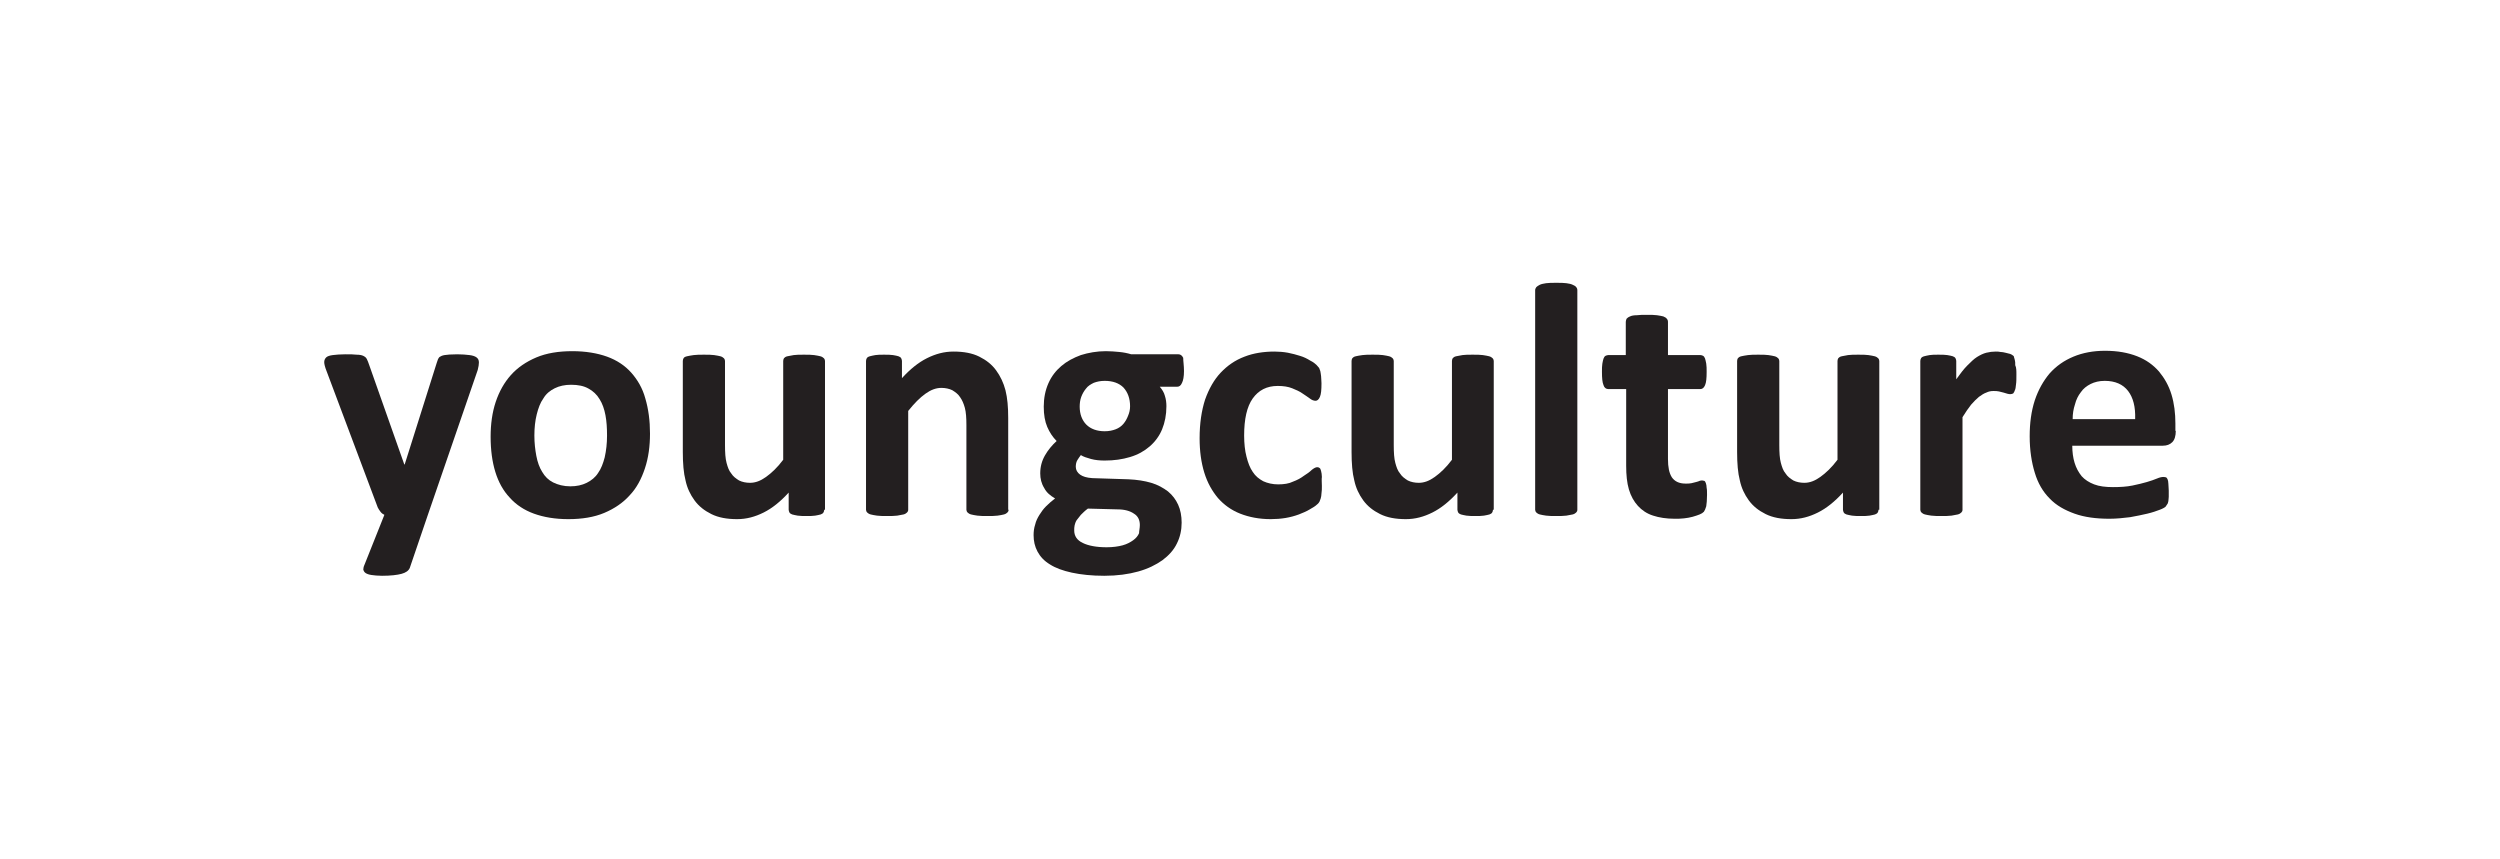 <?xml version="1.0" encoding="utf-8"?>
<!-- Generator: Adobe Illustrator 22.1.0, SVG Export Plug-In . SVG Version: 6.00 Build 0)  -->
<svg version="1.1" id="Layer_1" xmlns="http://www.w3.org/2000/svg" xmlns:xlink="http://www.w3.org/1999/xlink" x="0px" y="0px"
	 viewBox="0 0 640 220" style="enable-background:new 0 0 640 220;" xml:space="preserve">
<style type="text/css">
	.st0{fill:#231F20;}
</style>
<title>logo-</title>
<g>
	<g>
		<path class="st0" d="M109.5,131.9l-4.6,13.5c-0.3,0.7-1,1.2-2.1,1.5c-1.1,0.3-2.8,0.5-5,0.5c-1.1,0-2-0.1-2.7-0.2
			c-0.7-0.1-1.2-0.3-1.5-0.5c-0.3-0.2-0.5-0.5-0.6-0.9c0-0.3,0.1-0.8,0.3-1.2l5.1-12.8c-0.4-0.2-0.7-0.4-1-0.8
			c-0.3-0.4-0.5-0.7-0.7-1.1L83.6,95c-0.4-1-0.6-1.8-0.6-2.3c0-0.5,0.2-0.9,0.5-1.2c0.3-0.3,0.9-0.5,1.7-0.6
			c0.8-0.1,1.9-0.2,3.2-0.2c1.2,0,2.2,0,2.9,0.1c0.7,0,1.3,0.1,1.7,0.3c0.4,0.2,0.7,0.4,0.9,0.8c0.2,0.4,0.4,0.9,0.6,1.5l9,25.5h0.1
			l8.2-26c0.2-0.7,0.4-1.2,0.7-1.5c0.3-0.2,0.7-0.4,1.3-0.5c0.6-0.1,1.7-0.2,3.3-0.2c1.2,0,2.2,0.1,3.1,0.2c0.8,0.1,1.4,0.3,1.8,0.6
			c0.4,0.3,0.6,0.7,0.6,1.3c0,0.5-0.1,1.1-0.3,1.9L109.5,131.9z"/>
		<path class="st0" d="M166.4,111c0,3.2-0.4,6.2-1.3,8.9c-0.9,2.7-2.1,5-3.9,6.9c-1.7,1.9-3.9,3.4-6.5,4.5c-2.6,1.1-5.7,1.6-9.2,1.6
			c-3.4,0-6.3-0.5-8.8-1.4c-2.5-0.9-4.6-2.3-6.2-4.1c-1.7-1.8-2.9-4-3.7-6.6c-0.8-2.6-1.2-5.6-1.2-9c0-3.2,0.4-6.2,1.3-8.9
			c0.9-2.7,2.2-5,3.9-6.9c1.7-1.9,3.9-3.4,6.5-4.5c2.6-1.1,5.7-1.6,9.2-1.6c3.4,0,6.4,0.5,8.9,1.4c2.5,0.9,4.6,2.3,6.2,4.1
			c1.6,1.8,2.9,4,3.6,6.6C166,104.7,166.4,107.7,166.4,111z M155.4,111.5c0-1.9-0.1-3.6-0.4-5.2c-0.3-1.6-0.8-3-1.5-4.1
			c-0.7-1.2-1.7-2.1-2.8-2.7c-1.2-0.7-2.7-1-4.5-1c-1.6,0-3,0.3-4.2,0.9c-1.2,0.6-2.2,1.4-2.9,2.6c-0.8,1.1-1.3,2.5-1.7,4.1
			c-0.4,1.6-0.6,3.4-0.6,5.4c0,1.9,0.2,3.6,0.5,5.2c0.3,1.6,0.8,3,1.5,4.1c0.7,1.2,1.6,2.1,2.8,2.7c1.2,0.6,2.7,1,4.4,1
			c1.6,0,3-0.3,4.2-0.9c1.2-0.6,2.2-1.4,2.9-2.5c0.8-1.1,1.3-2.5,1.7-4C155.2,115.3,155.4,113.5,155.4,111.5z"/>
		<path class="st0" d="M211,130.5c0,0.3-0.1,0.5-0.2,0.7c-0.1,0.2-0.4,0.4-0.7,0.5c-0.4,0.1-0.8,0.2-1.4,0.3
			c-0.6,0.1-1.3,0.1-2.2,0.1c-0.9,0-1.7,0-2.3-0.1c-0.6-0.1-1-0.2-1.4-0.3c-0.3-0.1-0.6-0.3-0.7-0.5c-0.1-0.2-0.2-0.5-0.2-0.7v-4.4
			c-2.1,2.3-4.2,4-6.4,5.1c-2.2,1.1-4.4,1.7-6.8,1.7c-2.6,0-4.8-0.4-6.6-1.3c-1.8-0.9-3.2-2-4.3-3.5c-1.1-1.5-1.9-3.2-2.3-5.1
			c-0.5-1.9-0.7-4.4-0.7-7.3V92.4c0-0.3,0.1-0.5,0.2-0.7s0.4-0.4,0.9-0.5c0.4-0.1,1-0.2,1.7-0.3c0.7-0.1,1.6-0.1,2.6-0.1
			c1.1,0,1.9,0,2.6,0.1c0.7,0.1,1.2,0.2,1.6,0.3c0.4,0.1,0.7,0.3,0.9,0.5c0.2,0.2,0.3,0.5,0.3,0.7v21.5c0,2,0.1,3.5,0.4,4.6
			c0.3,1.1,0.6,2,1.2,2.7c0.5,0.8,1.2,1.3,2,1.8c0.8,0.4,1.8,0.6,2.8,0.6c1.4,0,2.7-0.5,4.1-1.5c1.4-1,2.9-2.4,4.4-4.4V92.4
			c0-0.3,0.1-0.5,0.2-0.7c0.2-0.2,0.4-0.4,0.9-0.5c0.4-0.1,1-0.2,1.6-0.3c0.7-0.1,1.5-0.1,2.6-0.1c1.1,0,1.9,0,2.6,0.1
			c0.7,0.1,1.2,0.2,1.6,0.3c0.4,0.1,0.7,0.3,0.9,0.5c0.2,0.2,0.3,0.5,0.3,0.7V130.5z"/>
		<path class="st0" d="M258.2,130.5c0,0.3-0.1,0.5-0.3,0.7c-0.2,0.2-0.5,0.4-0.9,0.5c-0.4,0.1-0.9,0.2-1.6,0.3
			c-0.7,0.1-1.6,0.1-2.6,0.1c-1.1,0-1.9,0-2.6-0.1c-0.7-0.1-1.2-0.2-1.6-0.3c-0.4-0.1-0.7-0.3-0.9-0.5c-0.2-0.2-0.3-0.5-0.3-0.7
			v-21.7c0-1.8-0.1-3.3-0.4-4.4c-0.3-1.1-0.7-2-1.2-2.7c-0.5-0.8-1.2-1.3-2-1.8c-0.8-0.4-1.8-0.6-2.8-0.6c-1.4,0-2.7,0.5-4.1,1.5
			c-1.4,1-2.8,2.4-4.4,4.4v25.3c0,0.3-0.1,0.5-0.3,0.7c-0.2,0.2-0.5,0.4-0.9,0.5c-0.4,0.1-1,0.2-1.6,0.3c-0.7,0.1-1.6,0.1-2.6,0.1
			c-1.1,0-1.9,0-2.6-0.1c-0.7-0.1-1.2-0.2-1.6-0.3c-0.4-0.1-0.7-0.3-0.9-0.5c-0.2-0.2-0.3-0.5-0.3-0.7V92.4c0-0.3,0.1-0.5,0.2-0.7
			c0.1-0.2,0.4-0.4,0.8-0.5c0.4-0.1,0.8-0.2,1.4-0.3c0.6-0.1,1.3-0.1,2.2-0.1c0.9,0,1.7,0,2.3,0.1c0.6,0.1,1.1,0.2,1.4,0.3
			s0.6,0.3,0.7,0.5c0.1,0.2,0.2,0.5,0.2,0.7v4.4c2.1-2.3,4.2-4,6.4-5.1c2.2-1.1,4.4-1.7,6.8-1.7c2.6,0,4.8,0.4,6.6,1.3
			c1.8,0.9,3.2,2,4.3,3.5c1.1,1.5,1.9,3.2,2.4,5.1c0.5,2,0.7,4.3,0.7,7.1V130.5z"/>
		<path class="st0" d="M303.1,95c0,1.4-0.2,2.4-0.5,3c-0.3,0.7-0.7,1-1.2,1h-4.5c0.6,0.7,1.1,1.5,1.3,2.3c0.3,0.9,0.4,1.8,0.4,2.7
			c0,2.2-0.4,4.2-1.1,5.9s-1.8,3.2-3.2,4.4c-1.4,1.2-3,2.1-5,2.7c-2,0.6-4.1,0.9-6.5,0.9c-1.2,0-2.4-0.1-3.5-0.4
			c-1.1-0.3-2-0.6-2.6-1c-0.3,0.4-0.6,0.8-0.9,1.3c-0.3,0.5-0.4,1.1-0.4,1.7c0,0.8,0.4,1.5,1.1,2c0.7,0.5,1.7,0.8,3.1,0.9l9.3,0.3
			c2.2,0.1,4.1,0.4,5.8,0.9c1.7,0.5,3.1,1.3,4.3,2.2c1.2,1,2,2.1,2.6,3.4c0.6,1.3,0.9,2.9,0.9,4.6c0,1.9-0.4,3.7-1.2,5.3
			c-0.8,1.7-2.1,3.1-3.7,4.3c-1.7,1.2-3.7,2.2-6.2,2.9c-2.5,0.7-5.4,1.1-8.7,1.1c-3.2,0-6-0.3-8.3-0.8c-2.3-0.5-4.2-1.2-5.6-2.1
			c-1.5-0.9-2.5-2-3.2-3.3c-0.7-1.3-1-2.7-1-4.2c0-0.9,0.1-1.8,0.4-2.7c0.2-0.9,0.6-1.7,1.1-2.5c0.5-0.8,1-1.5,1.7-2.2
			c0.7-0.7,1.5-1.4,2.3-2c-1.2-0.7-2.2-1.5-2.8-2.7c-0.7-1.1-1-2.4-1-3.7c0-1.7,0.4-3.2,1.2-4.6c0.8-1.4,1.8-2.6,3-3.7
			c-1-1-1.8-2.2-2.4-3.6c-0.6-1.4-0.9-3.1-0.9-5.2c0-2.2,0.4-4.2,1.2-6c0.8-1.8,1.9-3.2,3.3-4.4c1.4-1.2,3.1-2.1,5-2.8
			c1.9-0.6,4.1-1,6.4-1c1.2,0,2.3,0.1,3.4,0.2c1.1,0.1,2.1,0.3,3.1,0.6h12.1c0.5,0,0.9,0.3,1.2,0.9C302.9,92.5,303.1,93.6,303.1,95z
			 M291.8,134.4c0-1.3-0.5-2.3-1.5-2.9c-1-0.7-2.4-1.1-4.2-1.1l-7.6-0.2c-0.7,0.5-1.3,1.1-1.8,1.6c-0.4,0.5-0.8,1-1.1,1.4
			c-0.3,0.5-0.4,0.9-0.5,1.3c-0.1,0.4-0.1,0.9-0.1,1.3c0,1.4,0.7,2.5,2.2,3.2c1.4,0.7,3.5,1.1,6.1,1.1c1.6,0,3-0.2,4.1-0.5
			c1.1-0.3,2-0.8,2.7-1.3c0.7-0.5,1.2-1.1,1.5-1.8C291.6,135.9,291.8,135.2,291.8,134.4z M289.3,104c0-2-0.6-3.6-1.7-4.8
			c-1.1-1.1-2.7-1.7-4.8-1.7c-1.1,0-2,0.2-2.8,0.5c-0.8,0.4-1.5,0.8-2,1.5c-0.5,0.6-0.9,1.3-1.2,2.1c-0.3,0.8-0.4,1.7-0.4,2.5
			c0,1.9,0.6,3.5,1.7,4.6c1.1,1.1,2.7,1.7,4.7,1.7c1.1,0,2-0.2,2.8-0.5c0.8-0.3,1.5-0.8,2-1.4c0.5-0.6,0.9-1.3,1.2-2.1
			C289.1,105.7,289.3,104.9,289.3,104z"/>
		<path class="st0" d="M338.4,124.4c0,0.7,0,1.4-0.1,1.9c0,0.5-0.1,0.9-0.2,1.3c-0.1,0.3-0.2,0.6-0.3,0.8c-0.1,0.2-0.3,0.5-0.7,0.8
			c-0.3,0.3-0.9,0.7-1.8,1.2c-0.8,0.5-1.8,0.9-2.8,1.3c-1.1,0.4-2.2,0.7-3.4,0.9c-1.2,0.2-2.5,0.3-3.8,0.3c-2.9,0-5.5-0.5-7.8-1.4
			c-2.3-0.9-4.2-2.3-5.7-4c-1.5-1.8-2.7-3.9-3.5-6.5c-0.8-2.6-1.2-5.5-1.2-8.8c0-3.8,0.5-7.1,1.4-9.9c1-2.8,2.3-5.1,4-6.9
			c1.7-1.8,3.7-3.2,6.1-4.1c2.3-0.9,4.9-1.3,7.7-1.3c1.1,0,2.3,0.1,3.4,0.3c1.1,0.2,2.1,0.5,3.1,0.8c1,0.3,1.8,0.7,2.6,1.2
			c0.8,0.4,1.3,0.8,1.6,1.1c0.3,0.3,0.5,0.6,0.7,0.8c0.1,0.2,0.2,0.5,0.3,0.8c0.1,0.3,0.1,0.8,0.2,1.3c0,0.5,0.1,1.1,0.1,1.8
			c0,1.7-0.1,2.8-0.4,3.5c-0.3,0.7-0.7,1-1.1,1c-0.5,0-1-0.2-1.5-0.6c-0.5-0.4-1.2-0.8-1.9-1.3c-0.7-0.5-1.6-0.9-2.6-1.3
			c-1-0.4-2.2-0.6-3.7-0.6c-2.8,0-4.9,1.1-6.4,3.2c-1.5,2.1-2.2,5.3-2.2,9.5c0,2,0.2,3.9,0.6,5.4c0.4,1.6,0.9,2.9,1.6,3.9
			c0.7,1.1,1.6,1.8,2.7,2.4c1.1,0.5,2.4,0.8,3.8,0.8c1.5,0,2.8-0.2,3.8-0.7c1.1-0.4,2-0.9,2.8-1.5c0.8-0.5,1.5-1,2-1.5
			c0.5-0.4,1-0.7,1.4-0.7c0.3,0,0.5,0.1,0.6,0.2c0.2,0.1,0.3,0.4,0.4,0.8c0.1,0.4,0.2,0.9,0.2,1.5
			C338.3,122.7,338.4,123.5,338.4,124.4z"/>
		<path class="st0" d="M382.2,130.5c0,0.3-0.1,0.5-0.2,0.7c-0.1,0.2-0.4,0.4-0.7,0.5c-0.4,0.1-0.8,0.2-1.4,0.3
			c-0.6,0.1-1.3,0.1-2.2,0.1c-0.9,0-1.7,0-2.3-0.1c-0.6-0.1-1-0.2-1.4-0.3c-0.3-0.1-0.6-0.3-0.7-0.5s-0.2-0.5-0.2-0.7v-4.4
			c-2.1,2.3-4.2,4-6.4,5.1c-2.2,1.1-4.4,1.7-6.8,1.7c-2.6,0-4.8-0.4-6.6-1.3c-1.8-0.9-3.2-2-4.3-3.5c-1.1-1.5-1.9-3.2-2.3-5.1
			c-0.5-1.9-0.7-4.4-0.7-7.3V92.4c0-0.3,0.1-0.5,0.2-0.7c0.2-0.2,0.4-0.4,0.9-0.5c0.4-0.1,1-0.2,1.7-0.3c0.7-0.1,1.6-0.1,2.6-0.1
			c1.1,0,1.9,0,2.6,0.1c0.7,0.1,1.2,0.2,1.6,0.3c0.4,0.1,0.7,0.3,0.9,0.5c0.2,0.2,0.3,0.5,0.3,0.7v21.5c0,2,0.1,3.5,0.4,4.6
			c0.3,1.1,0.6,2,1.2,2.7c0.5,0.8,1.2,1.3,2,1.8c0.8,0.4,1.8,0.6,2.8,0.6c1.4,0,2.7-0.5,4.1-1.5c1.4-1,2.9-2.4,4.4-4.4V92.4
			c0-0.3,0.1-0.5,0.2-0.7c0.2-0.2,0.4-0.4,0.9-0.5s1-0.2,1.6-0.3c0.7-0.1,1.5-0.1,2.6-0.1c1.1,0,1.9,0,2.6,0.1
			c0.7,0.1,1.2,0.2,1.6,0.3c0.4,0.1,0.7,0.3,0.9,0.5c0.2,0.2,0.3,0.5,0.3,0.7V130.5z"/>
		<path class="st0" d="M403.8,130.5c0,0.3-0.1,0.5-0.3,0.7c-0.2,0.2-0.5,0.4-0.9,0.5c-0.4,0.1-1,0.2-1.6,0.3
			c-0.7,0.1-1.6,0.1-2.6,0.1c-1.1,0-1.9,0-2.6-0.1c-0.7-0.1-1.2-0.2-1.6-0.3c-0.4-0.1-0.7-0.3-0.9-0.5c-0.2-0.2-0.3-0.5-0.3-0.7
			V74.3c0-0.3,0.1-0.5,0.3-0.8c0.2-0.2,0.5-0.4,0.9-0.6c0.4-0.2,1-0.3,1.6-0.4c0.7-0.1,1.5-0.1,2.6-0.1c1.1,0,1.9,0,2.6,0.1
			c0.7,0.1,1.2,0.2,1.6,0.4c0.4,0.2,0.7,0.3,0.9,0.6c0.2,0.2,0.3,0.5,0.3,0.8V130.5z"/>
		<path class="st0" d="M437,126.7c0,1.3-0.1,2.2-0.2,2.9c-0.2,0.7-0.4,1.1-0.6,1.4c-0.3,0.3-0.6,0.5-1.1,0.7
			c-0.5,0.2-1.1,0.4-1.8,0.6c-0.7,0.2-1.4,0.3-2.2,0.4c-0.8,0.1-1.6,0.1-2.4,0.1c-2.1,0-4-0.3-5.5-0.8c-1.6-0.5-2.9-1.4-3.9-2.5
			c-1-1.1-1.8-2.5-2.3-4.2c-0.5-1.7-0.7-3.7-0.7-6.1V99.6h-4.6c-0.5,0-1-0.3-1.2-1c-0.3-0.7-0.4-1.8-0.4-3.4c0-0.8,0-1.5,0.1-2.1
			c0.1-0.6,0.2-1,0.3-1.3c0.1-0.3,0.3-0.6,0.5-0.7c0.2-0.1,0.5-0.2,0.7-0.2h4.5v-8.5c0-0.3,0.1-0.5,0.2-0.8c0.2-0.2,0.4-0.4,0.9-0.6
			c0.4-0.2,1-0.3,1.7-0.3c0.7-0.1,1.6-0.1,2.6-0.1c1.1,0,1.9,0,2.6,0.1c0.7,0.1,1.2,0.2,1.6,0.3c0.4,0.2,0.7,0.3,0.9,0.6
			c0.2,0.2,0.3,0.5,0.3,0.8v8.5h8.3c0.3,0,0.5,0.1,0.7,0.2s0.4,0.4,0.5,0.7c0.1,0.3,0.2,0.8,0.3,1.3c0.1,0.6,0.1,1.3,0.1,2.1
			c0,1.6-0.1,2.7-0.4,3.4c-0.3,0.7-0.7,1-1.2,1h-8.3v17.9c0,2.1,0.3,3.6,1,4.7c0.7,1,1.8,1.6,3.5,1.6c0.6,0,1.1,0,1.5-0.1
			c0.5-0.1,0.9-0.2,1.2-0.3c0.4-0.1,0.7-0.2,0.9-0.3c0.2-0.1,0.5-0.1,0.7-0.1c0.2,0,0.3,0.1,0.5,0.1c0.2,0.1,0.3,0.3,0.4,0.6
			c0.1,0.3,0.2,0.7,0.2,1.2C437,125.3,437,125.9,437,126.7z"/>
		<path class="st0" d="M480.9,130.5c0,0.3-0.1,0.5-0.2,0.7c-0.1,0.2-0.4,0.4-0.7,0.5c-0.4,0.1-0.8,0.2-1.4,0.3
			c-0.6,0.1-1.3,0.1-2.2,0.1c-0.9,0-1.7,0-2.3-0.1c-0.6-0.1-1-0.2-1.4-0.3c-0.3-0.1-0.6-0.3-0.7-0.5c-0.1-0.2-0.2-0.5-0.2-0.7v-4.4
			c-2.1,2.3-4.2,4-6.4,5.1c-2.2,1.1-4.4,1.7-6.8,1.7c-2.6,0-4.8-0.4-6.6-1.3c-1.8-0.9-3.2-2-4.3-3.5c-1.1-1.5-1.9-3.2-2.3-5.1
			c-0.5-1.9-0.7-4.4-0.7-7.3V92.4c0-0.3,0.1-0.5,0.2-0.7c0.2-0.2,0.4-0.4,0.9-0.5c0.4-0.1,1-0.2,1.7-0.3c0.7-0.1,1.6-0.1,2.6-0.1
			c1.1,0,1.9,0,2.6,0.1c0.7,0.1,1.2,0.2,1.6,0.3c0.4,0.1,0.7,0.3,0.9,0.5c0.2,0.2,0.3,0.5,0.3,0.7v21.5c0,2,0.1,3.5,0.4,4.6
			c0.3,1.1,0.6,2,1.2,2.7c0.5,0.8,1.2,1.3,2,1.8c0.8,0.4,1.8,0.6,2.8,0.6c1.4,0,2.7-0.5,4.1-1.5c1.4-1,2.9-2.4,4.4-4.4V92.4
			c0-0.3,0.1-0.5,0.2-0.7c0.2-0.2,0.4-0.4,0.9-0.5c0.4-0.1,1-0.2,1.6-0.3c0.7-0.1,1.6-0.1,2.6-0.1c1.1,0,1.9,0,2.6,0.1
			c0.7,0.1,1.2,0.2,1.6,0.3c0.4,0.1,0.7,0.3,0.9,0.5c0.2,0.2,0.3,0.5,0.3,0.7V130.5z"/>
		<path class="st0" d="M516.2,95.9c0,1,0,1.9-0.1,2.5c-0.1,0.7-0.1,1.2-0.3,1.5c-0.1,0.4-0.3,0.6-0.4,0.8c-0.2,0.1-0.4,0.2-0.7,0.2
			c-0.2,0-0.5,0-0.8-0.1c-0.3-0.1-0.6-0.2-1-0.3c-0.4-0.1-0.7-0.2-1.2-0.3c-0.4-0.1-0.9-0.1-1.4-0.1c-0.6,0-1.2,0.1-1.8,0.4
			c-0.6,0.2-1.2,0.6-1.9,1.1c-0.6,0.5-1.3,1.2-2,2c-0.7,0.9-1.4,1.9-2.2,3.2v23.7c0,0.3-0.1,0.5-0.3,0.7c-0.2,0.2-0.5,0.4-0.9,0.5
			c-0.4,0.1-1,0.2-1.6,0.3c-0.7,0.1-1.6,0.1-2.6,0.1s-1.9,0-2.6-0.1c-0.7-0.1-1.2-0.2-1.6-0.3c-0.4-0.1-0.7-0.3-0.9-0.5
			c-0.2-0.2-0.3-0.5-0.3-0.7V92.4c0-0.3,0.1-0.5,0.2-0.7c0.1-0.2,0.4-0.4,0.8-0.5c0.4-0.1,0.8-0.2,1.4-0.3c0.6-0.1,1.3-0.1,2.2-0.1
			c0.9,0,1.7,0,2.3,0.1c0.6,0.1,1.1,0.2,1.4,0.3c0.3,0.1,0.6,0.3,0.7,0.5c0.1,0.2,0.2,0.5,0.2,0.7v4.7c1-1.4,1.9-2.6,2.8-3.5
			c0.9-0.9,1.7-1.7,2.5-2.2c0.8-0.5,1.6-0.9,2.4-1.1c0.8-0.2,1.6-0.3,2.4-0.3c0.4,0,0.8,0,1.2,0.1c0.4,0,0.9,0.1,1.3,0.2
			c0.5,0.1,0.9,0.2,1.2,0.3c0.3,0.1,0.6,0.3,0.7,0.4c0.2,0.1,0.3,0.3,0.3,0.5c0.1,0.2,0.1,0.4,0.2,0.7c0.1,0.3,0.1,0.7,0.1,1.3
			C516.2,94.1,516.2,94.9,516.2,95.9z"/>
		<path class="st0" d="M557,110.3c0,1.3-0.3,2.3-0.9,2.9c-0.6,0.6-1.4,0.9-2.4,0.9h-23.2c0,1.6,0.2,3.1,0.6,4.4
			c0.4,1.3,1,2.4,1.8,3.4c0.8,0.9,1.9,1.6,3.2,2.1c1.3,0.5,2.9,0.7,4.8,0.7c1.9,0,3.5-0.1,5-0.4c1.4-0.3,2.7-0.6,3.7-0.9
			c1-0.3,1.9-0.6,2.6-0.9c0.7-0.3,1.2-0.4,1.7-0.4c0.3,0,0.5,0.1,0.6,0.1c0.2,0.1,0.3,0.3,0.4,0.5c0.1,0.3,0.2,0.6,0.2,1.1
			c0,0.5,0.1,1.1,0.1,1.8c0,0.6,0,1.2,0,1.6c0,0.4-0.1,0.8-0.1,1.1c-0.1,0.3-0.1,0.6-0.3,0.8c-0.1,0.2-0.3,0.4-0.4,0.6
			c-0.2,0.2-0.7,0.5-1.5,0.8c-0.8,0.3-1.9,0.7-3.2,1c-1.3,0.3-2.7,0.6-4.4,0.9c-1.7,0.2-3.4,0.4-5.3,0.4c-3.4,0-6.4-0.4-8.9-1.3
			c-2.5-0.9-4.7-2.1-6.4-3.9c-1.7-1.7-3-3.9-3.8-6.6c-0.8-2.6-1.3-5.7-1.3-9.3c0-3.4,0.4-6.4,1.3-9.2c0.9-2.7,2.2-5,3.8-6.9
			c1.7-1.9,3.7-3.3,6.1-4.3c2.4-1,5.1-1.5,8.1-1.5c3.2,0,5.9,0.5,8.2,1.4c2.3,0.9,4.1,2.2,5.6,3.9c1.4,1.7,2.5,3.6,3.2,5.9
			c0.7,2.3,1,4.8,1,7.4V110.3z M546.6,107.2c0.1-3-0.5-5.4-1.8-7.1c-1.3-1.7-3.3-2.6-6-2.6c-1.4,0-2.6,0.3-3.6,0.8
			c-1,0.5-1.9,1.2-2.5,2.1c-0.7,0.9-1.2,1.9-1.5,3.1c-0.4,1.2-0.6,2.4-0.6,3.8H546.6z"/>
	</g>
</g>
</svg>
